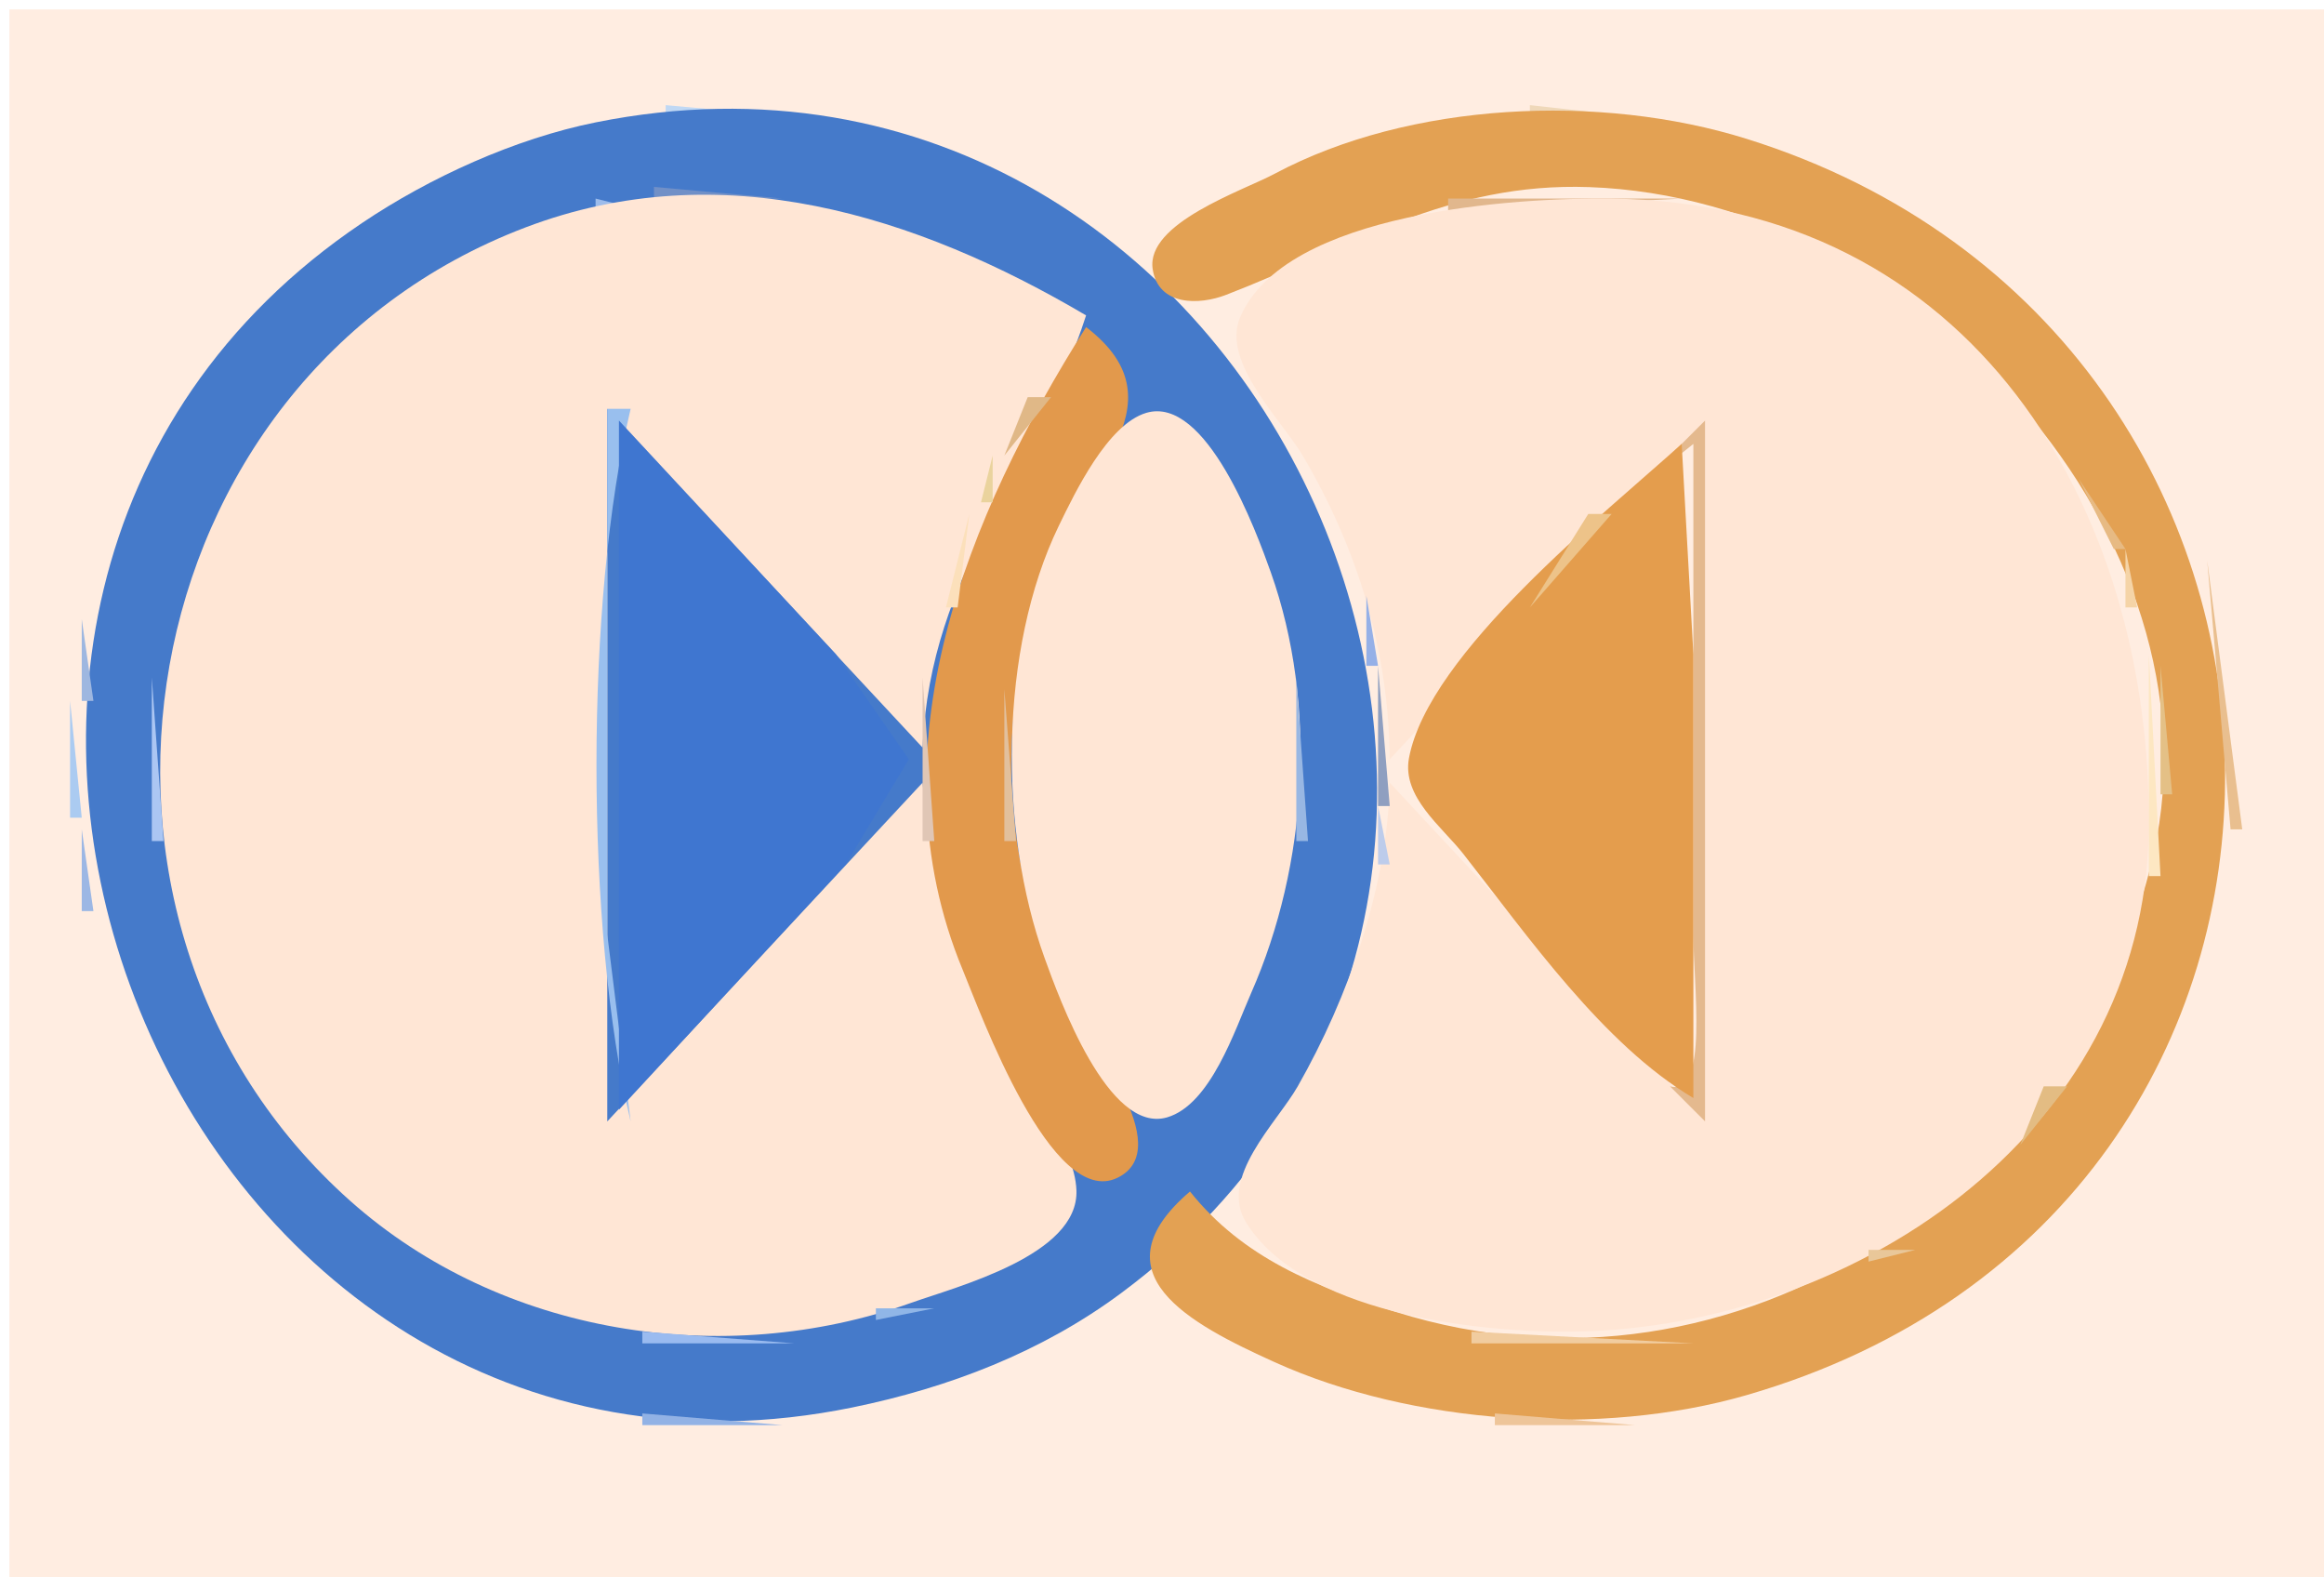 <?xml version="1.0" encoding="UTF-8" standalone="no"?>
<svg
   width="199"
   height="135"
   version="1.1"
   id="svg444"
   sodipodi:docname="logo.svg"
   inkscape:version="1.2.1 (9c6d41e410, 2022-07-14)"
   xmlns:inkscape="http://www.inkscape.org/namespaces/inkscape"
   xmlns:sodipodi="http://sodipodi.sourceforge.net/DTD/sodipodi-0.dtd"
   xmlns="http://www.w3.org/2000/svg"
   xmlns:svg="http://www.w3.org/2000/svg">
  <defs
     id="defs448">
    <filter
       inkscape:collect="always"
       style="color-interpolation-filters:sRGB"
       id="filter1382"
       x="-0.564"
       y="-0.832"
       width="2.127"
       height="2.665">
      <feGaussianBlur
         inkscape:collect="always"
         stdDeviation="46.538"
         id="feGaussianBlur1384" />
    </filter>
  </defs>
  <sodipodi:namedview
     id="namedview446"
     pagecolor="#ffffff"
     bordercolor="#000000"
     borderopacity="0.25"
     inkscape:showpageshadow="2"
     inkscape:pageopacity="0.0"
     inkscape:pagecheckerboard="0"
     inkscape:deskcolor="#d1d1d1"
     showgrid="false"
     inkscape:zoom="2.1589678"
     inkscape:cx="99.81622"
     inkscape:cy="68.088094"
     inkscape:window-width="1920"
     inkscape:window-height="1017"
     inkscape:window-x="-8"
     inkscape:window-y="-8"
     inkscape:window-maximized="1"
     inkscape:current-layer="svg444" />
  <path
     style="opacity:0.347;mix-blend-mode:screen;fill:#ff6600;fill-opacity:1;stroke:none;stroke-width:1.495;filter:url(#filter1382);stroke-dasharray:none;paint-order:fill markers stroke"
     d="M 0.806,0.806 V 135 H 199 V 0.806 Z"
     id="path348" />
  <path
     style="fill:#c0d8f4; stroke:none;"
     d="M57 9L57 10L68 10L57 9z"
     id="path350" />
  <path
     style="fill:#efd8b9; stroke:none;"
     d="M131 9L131 10L140 10L131 9z"
     id="path352" />
  <path
     style="fill:#457aca;stroke:none"
     d="M51 10.478C44.105 11.866 36.804 15.185 31.001 19.09C-17.593 51.786 14.849 132.383 73 120.485C81.247 118.798 89.189 115.753 95.985 110.711C142.864 75.931 108.38 -1.066 51 10.478z"
     id="path354" />
  <path
     style="fill:#e3a153;stroke:none;stroke-width:1.018"
     d="m 101.894,102 c -8.188,6.996 -0.074,11.298 7.254,14.611 11.761,5.317 27.9,6.442 40.416,2.819 55.574,-16.086 53.662,-90.766 0,-107.543 -12.543,-3.922 -28.861,-3.174 -40.416,2.987 -2.756,1.469 -11.049,4.225 -10.445,8.168 0.484,3.155 3.955,3.101 6.301,2.194 10.771,-4.163 18.995,-9.646 31.084,-9.218 28.379,1.007 54.337,30.151 48.337,56.981 -6.308,28.209 -35.541,48.528 -64.913,39.31 -6.904,-2.167 -13.061,-4.613 -17.617,-10.31 z"
     id="path356" />
  <path
     style="fill:#9ab9e5; stroke:none;"
     d="M41.667 13.333L42.333 13.667L41.667 13.333z"
     id="path358" />
  <path
     style="fill:#a5bfe4; stroke:none;"
     d="M86.667 15.333L87.333 15.667L86.667 15.333z"
     id="path360" />
  <path
     style="fill:#7190c7; stroke:none;"
     d="M56 16L56 17L67 17L56 16z"
     id="path362" />
  <path
     style="fill:#e1b78d; stroke:none;"
     d="M124 17L124 18L144 17L124 17z"
     id="path364" />
  <path
     style="fill:#9dbceb; stroke:none;"
     d="M51 17L51 18L55 18L51 17z"
     id="path366" />
  <path
     style="fill:#ffe6d5;stroke:none"
     d="M79 67L52 96L52 35L79 64C79.657 48.733 88.696 40.395 93 27C78.473 18.433 61.738 13.112 45 19.468C10.81 32.449 2.888 78.701 30.004 102.816C42.909 114.292 61.932 117.257 78 111.539C81.984 110.122 92.371 107.461 92.173 101.907C92.028 97.867 87.845 93.457 86.02 90C82.194 82.753 79.646 75.173 79 67z"
     id="path368" />
  <path
     style="fill:#ffe6d5;stroke:none"
     d="M119 65L146 36L146 96L119 67C118.811 75.855 115.493 85.332 111.121 93C109.329 96.143 104.305 100.833 106.712 104.674C111.503 112.32 125.991 113.997 134 114C158.012 114.009 183.681 97.388 183.996 71C184.326 43.442 168.749 17.368 138 17.004C129.904 16.908 109.987 18.072 106.172 27.21C104.587 31.006 109.77 35.995 111.546 39C116.263 46.977 118.923 55.752 119 65z"
     id="path370" />
  <path
     style="fill:#b59981; stroke:none;"
     d="M100 22L105 29L100 22z"
     id="path372" />
  <path
     style="fill:#e2994c; stroke:none;"
     d="M93 28C82.839 44.083 74.585 64.085 82.425 83C83.93 86.63 90.053 103.577 95.692 100.824C100.893 98.285 93.052 88.888 91.608 86C85.469 73.721 85.216 61.852 89.468 49C92.022 41.283 101.792 34.723 93 28z"
     id="path374" />
  <path
     style="fill:#e0b887; stroke:none;"
     d="M88 34L86 39L90 34L88 34z"
     id="path376" />
  <path
     style="fill:#ffe6d5;stroke:none"
     d="M98.145 35.346C94.843 36.334 92.057 42.144 90.67 45C85.545 55.55 85.498 71.082 89.443 82C90.689 85.448 94.901 97.126 99.935 95.654C103.666 94.564 105.741 88.168 107.138 85C111.957 74.071 112.844 60.331 108.819 49C107.58 45.514 103.294 33.805 98.145 35.346z"
     id="path378" />
  <path
     style="fill:#99bfee; stroke:none;"
     d="M52 35L52 80L54 96C50.1 79.62 50.1 51.38 54 35L52 35z"
     id="path380" />
  <path
     style="fill:#3f76d0; stroke:none;"
     d="M53 36L53 95L72.421 74L77.824 65L71.575 56L53 36z"
     id="path382" />
  <path
     style="fill:#e4b98e; stroke:none;"
     d="M140 42L145 38L145 80C145 84.392 146.323 93.831 143 93L146 96L146 36L140 42z"
     id="path384" />
  <path
     style="fill:#e49d4d; stroke:none;"
     d="M144 38C137.42 43.951 122.301 55.933 120.647 64.907C120.037 68.22 123.472 70.774 125.295 73.093C130.813 80.114 137.259 89.403 145 94L145 56L144 38z"
     id="path386" />
  <path
     style="fill:#ead39d; stroke:none;"
     d="M85 39L84 43L85 43L85 39z"
     id="path388" />
  <path
     style="fill:#e7ba83; stroke:none;"
     d="M178 41L181 47L182 47L178 41z"
     id="path390" />
  <path
     style="fill:#fce0bb; stroke:none;"
     d="M83 44L81 52L82 52L83 44z"
     id="path392" />
  <path
     style="fill:#edc389; stroke:none;"
     d="M136 44L131 52L138 44L136 44z"
     id="path394" />
  <path
     style="fill:#f5d4a7; stroke:none;"
     d="M182 47L182 52L183 52L182 47z"
     id="path396" />
  <path
     style="fill:#e9bf8f; stroke:none;"
     d="M189 48L191 71L192 71L189 48z"
     id="path398" />
  <path
     style="fill:#95b0e7; stroke:none;"
     d="M117 51L117 57L118 57L117 51z"
     id="path400" />
  <path
     style="fill:#9eb7e0; stroke:none;"
     d="M7 53L7 60L8 60L7 53z"
     id="path402" />
  <path
     style="fill:#fde7c2; stroke:none;"
     d="M184 56L184 75L185 75L184 56z"
     id="path404" />
  <path
     style="fill:#8f9fc0; stroke:none;"
     d="M118 57L118 69L119 69L118 57z"
     id="path406" />
  <path
     style="fill:#e4c086; stroke:none;"
     d="M185 57L185 68L186 68L185 57z"
     id="path408" />
  <path
     style="fill:#abc6f3; stroke:none;"
     d="M13 58L13 72L14 72L13 58z"
     id="path410" />
  <path
     style="fill:#e0c6b5; stroke:none;"
     d="M79 58L79 72L80 72L79 58z"
     id="path412" />
  <path
     style="fill:#98b7e3; stroke:none;"
     d="M111 58L111 72L112 72L111 58z"
     id="path414" />
  <path
     style="fill:#e2c09d; stroke:none;"
     d="M86 59L86 72L87 72L86 59z"
     id="path416" />
  <path
     style="fill:#abcbf1; stroke:none;"
     d="M6 60L6 70L7 70L6 60z"
     id="path418" />
  <path
     style="fill:#bdcceb; stroke:none;"
     d="M118 69L118 74L119 74L118 69z"
     id="path420" />
  <path
     style="fill:#edd1ac; stroke:none;"
     d="M123 70L125 73L123 70z"
     id="path422" />
  <path
     style="fill:#9cb7e4; stroke:none;"
     d="M7 71L7 78L8 78L7 71z"
     id="path424" />
  <path
     style="fill:#e3bc83; stroke:none;"
     d="M175 93L173 98L177 93L175 93z"
     id="path426" />
  <path
     style="fill:#a2b5d6; stroke:none;"
     d="M98.667 97.333L99.333 97.667L98.667 97.333z"
     id="path428" />
  <path
     style="fill:#e9c799; stroke:none;"
     d="M160 107L160 108L164 107L160 107z"
     id="path430" />
  <path
     style="fill:#90b6e7; stroke:none;"
     d="M75 112L75 113L80 112L75 112z"
     id="path432" />
  <path
     style="fill:#9abbf0; stroke:none;"
     d="M55 114L55 115L68 115L55 114z"
     id="path434" />
  <path
     style="fill:#f1cc9f; stroke:none;"
     d="M126 114L126 115L145 115L126 114z"
     id="path436" />
  <path
     style="fill:#9bc2eb; stroke:none;"
     d="M40.667 117.333L41.333 117.667L40.667 117.333z"
     id="path438" />
  <path
     style="fill:#92b2e5; stroke:none;"
     d="M55 121L55 122L67 122L55 121z"
     id="path440" />
  <path
     style="fill:#eec599; stroke:none;"
     d="M128 121L128 122L140 122L128 121z"
     id="path442" />
</svg>
